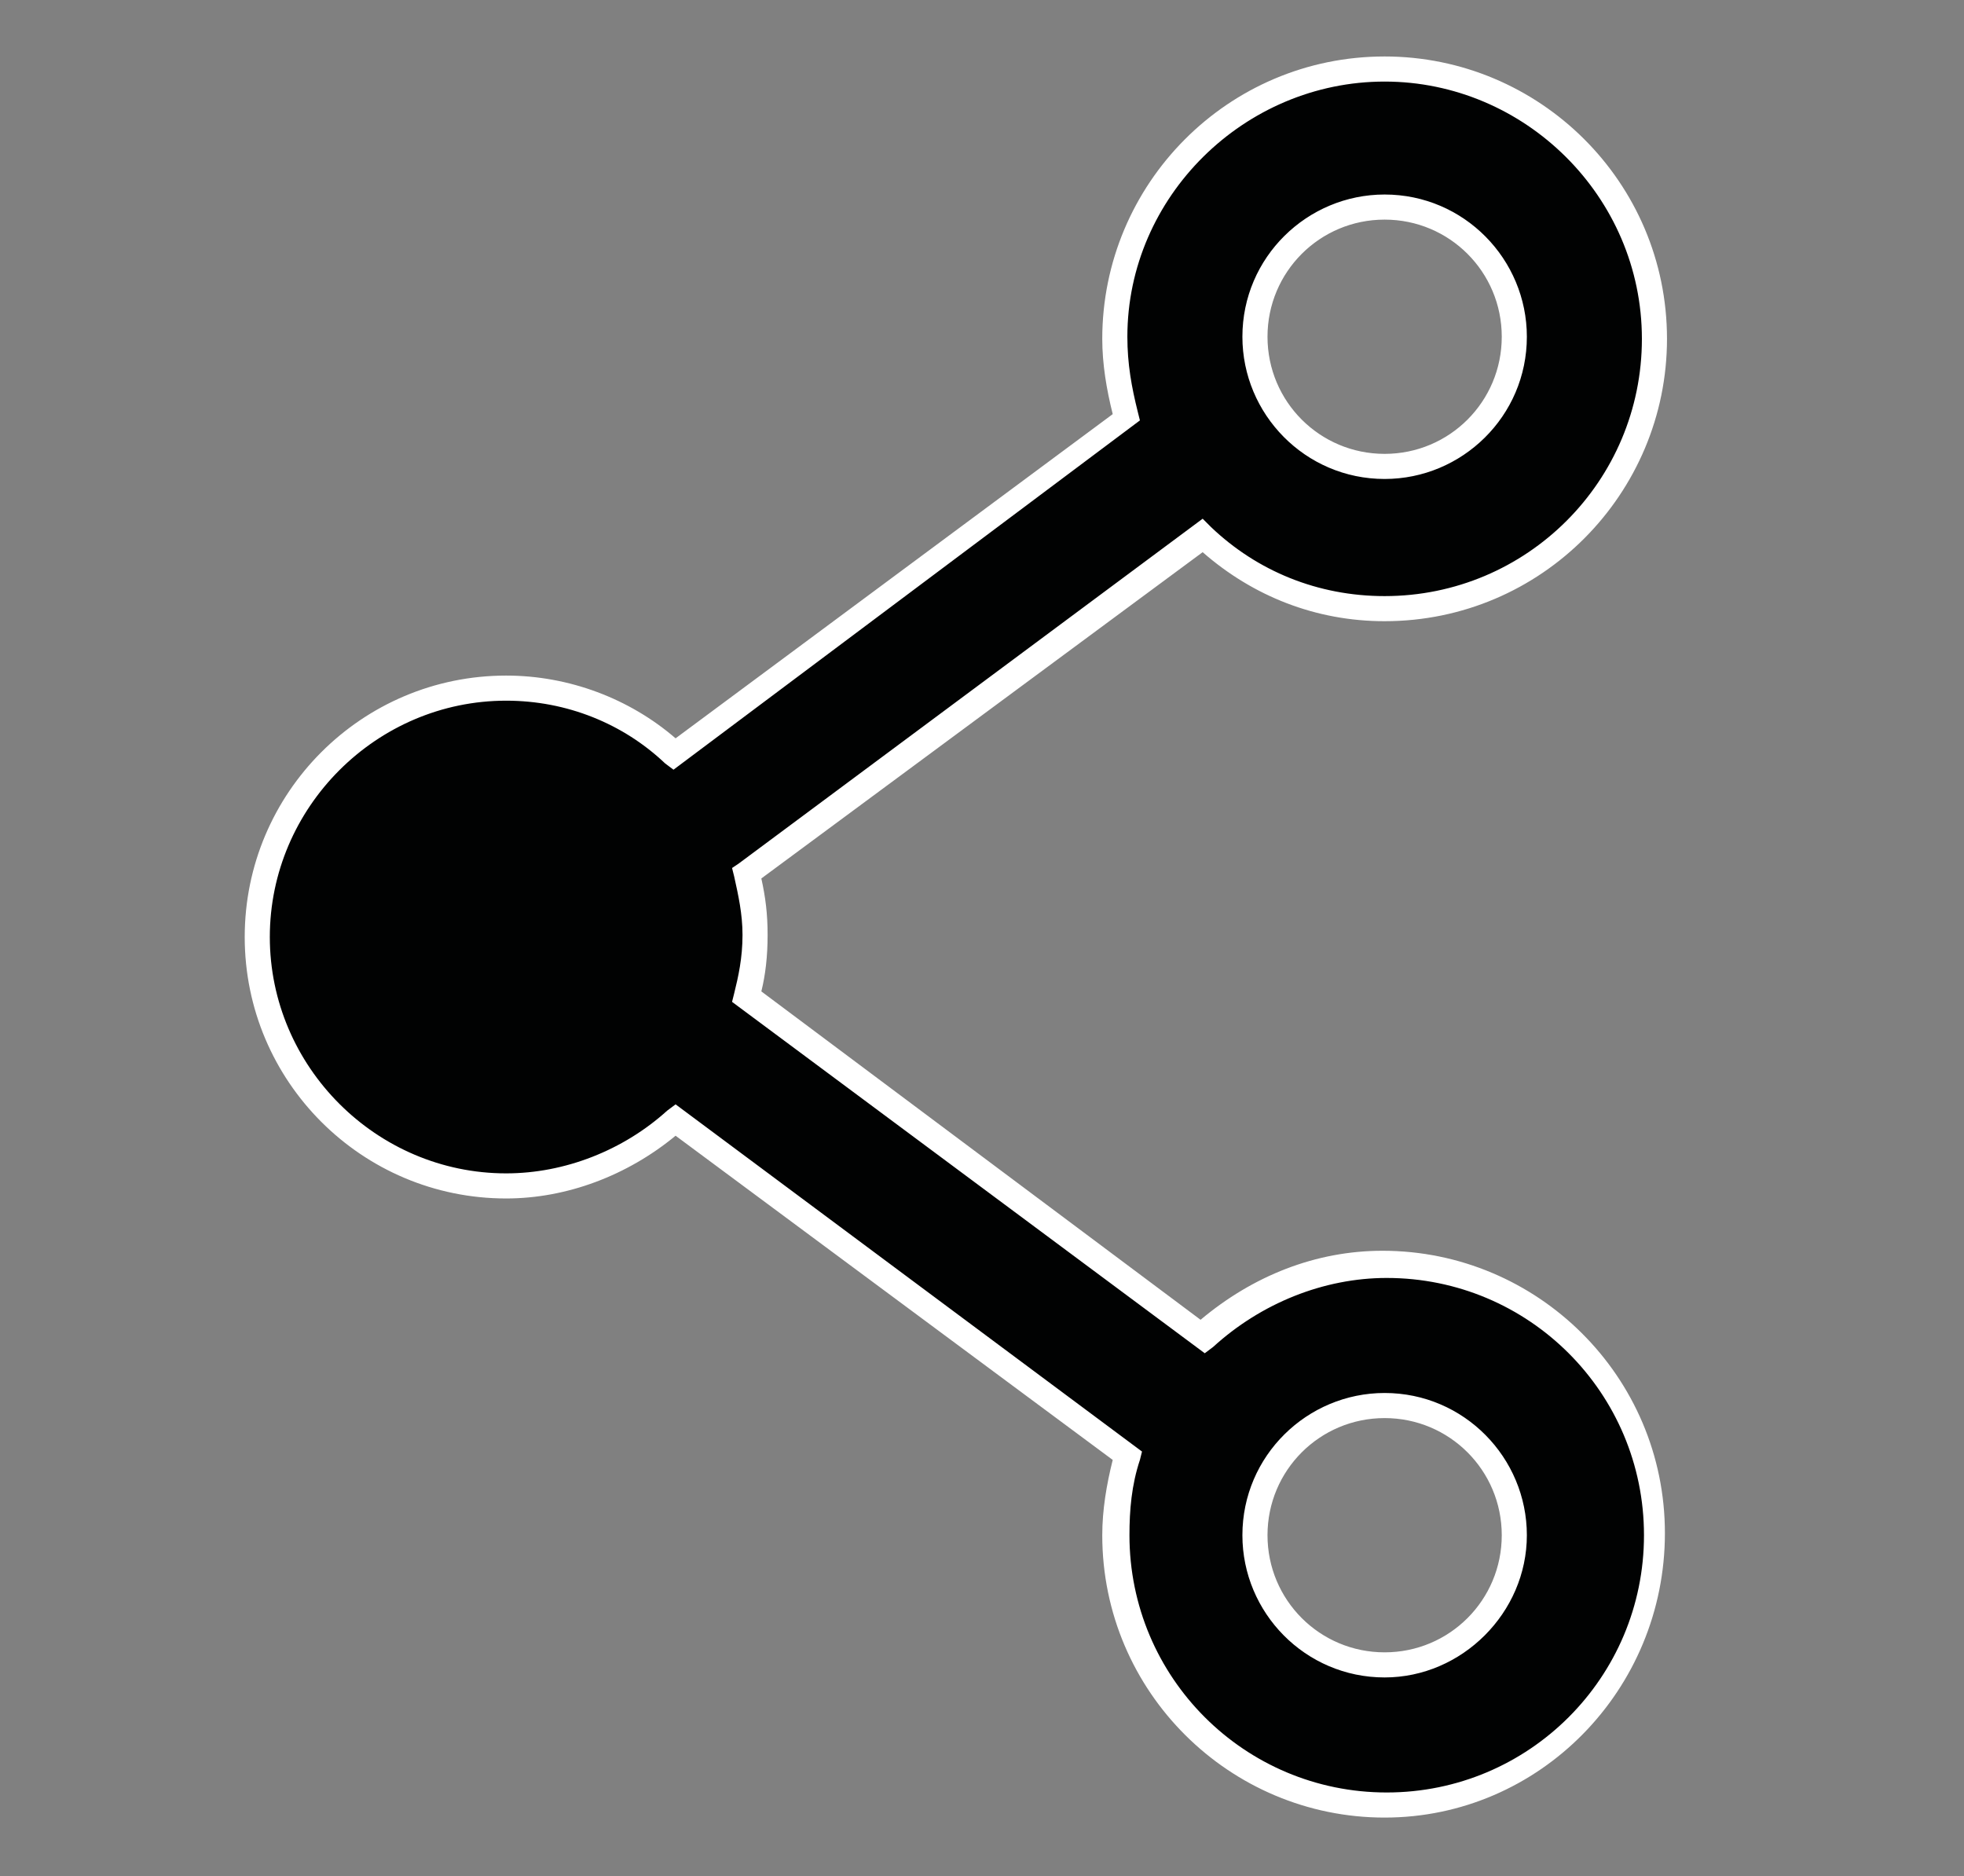 <?xml version="1.0" encoding="utf-8"?>
<!-- Generator: Adobe Illustrator 19.2.1, SVG Export Plug-In . SVG Version: 6.00 Build 0)  -->
<svg version="1.1" id="Слой_1" xmlns="http://www.w3.org/2000/svg" xmlns:xlink="http://www.w3.org/1999/xlink" x="0px" y="0px"
	 viewBox="0 0 93.9 89.7" style="enable-background:new 0 0 93.9 89.7;" xml:space="preserve">
<rect x="0" y="0" width="93.9" height="89.7" fill="#808080" stroke="none"/>
<style type="text/css">
	.st0{fill:#010202;}
	.st1{fill:#FFFFFF;}
</style>
<g>
	<g>
		<path class="st0" d="M66.2,29c7.1,0,12.9-5.8,12.9-12.9S73.2,3.2,66.2,3.2S53.3,9.1,53.3,16.1c0,1.3,0.2,2.6,0.6,3.8L32.2,36
			c-2.1-2-5-3.1-8-3.1c-6.6,0-11.9,5.3-11.9,11.9s5.3,11.9,11.9,11.9c3.1,0,6-1.2,8.1-3.1l21.6,16c-0.4,1.2-0.6,2.5-0.6,3.8
			c0,7.1,5.8,12.9,12.9,12.9s12.9-5.8,12.9-12.9s-5.8-12.9-12.9-12.9c-3.3,0-6.4,1.3-8.7,3.4L35.7,47.7c0.3-1,0.4-1.9,0.4-3
			s-0.2-2-0.4-3l21.8-16.2C59.7,27.7,62.7,29,66.2,29z M66.2,9.9c3.4,0,6.2,2.8,6.2,6.2s-2.8,6.2-6.2,6.2c-3.4,0-6.2-2.8-6.2-6.2
			S62.7,9.9,66.2,9.9z M66.2,67.2c3.4,0,6.2,2.8,6.2,6.2s-2.8,6.2-6.2,6.2c-3.4,0-6.2-2.8-6.2-6.2S62.7,67.2,66.2,67.2z"/>
		<path class="st1" d="M66.2,86.9c-7.4,0-13.5-6-13.5-13.5c0-1.2,0.2-2.4,0.5-3.6L32.3,54.3c-2.3,1.9-5.2,3-8.1,3
			c-6.9,0-12.5-5.6-12.5-12.5s5.6-12.5,12.5-12.5c3,0,5.9,1.1,8.1,3l20.9-15.5c-0.3-1.2-0.5-2.4-0.5-3.6c0-7.4,6-13.5,13.5-13.5
			c7.4,0,13.5,6,13.5,13.5c0,7.4-6,13.5-13.5,13.5c-3.3,0-6.3-1.2-8.7-3.3L36.4,42c0.2,0.9,0.3,1.7,0.3,2.7c0,1-0.1,1.9-0.3,2.7
			l21,15.7c2.5-2.1,5.5-3.3,8.7-3.3c7.4,0,13.5,6,13.5,13.5C79.6,80.8,73.6,86.9,66.2,86.9z M32.3,52.8l22.3,16.6l-0.1,0.4
			c-0.4,1.2-0.5,2.4-0.5,3.6c0,6.8,5.5,12.3,12.3,12.3s12.3-5.5,12.3-12.3s-5.5-12.3-12.3-12.3c-3,0-6,1.2-8.3,3.3l-0.4,0.3L35,47.9
			l0.1-0.4c0.2-0.8,0.4-1.7,0.4-2.8c0-1-0.2-1.9-0.4-2.8l-0.1-0.4l0.3-0.2l22.2-16.5l0.4,0.4c2.2,2.1,5.1,3.3,8.3,3.3
			c6.8,0,12.3-5.5,12.3-12.3S72.9,3.9,66.2,3.9S53.9,9.4,53.9,16.1c0,1.3,0.2,2.4,0.5,3.6l0.1,0.4L32.2,36.8l-0.4-0.3
			c-2-1.9-4.7-3-7.6-3c-6.2,0-11.3,5.1-11.3,11.3s5.1,11.3,11.3,11.3c2.8,0,5.6-1.1,7.7-3L32.3,52.8z M66.2,80.2
			c-3.8,0-6.8-3.1-6.8-6.8c0-3.8,3.1-6.8,6.8-6.8c3.8,0,6.8,3.1,6.8,6.8C73,77.1,69.9,80.2,66.2,80.2z M66.2,67.8
			c-3.1,0-5.6,2.5-5.6,5.6s2.5,5.6,5.6,5.6c3.1,0,5.6-2.5,5.6-5.6S69.3,67.8,66.2,67.8z M66.2,22.9c-3.8,0-6.8-3.1-6.8-6.8
			c0-3.8,3.1-6.8,6.8-6.8c3.8,0,6.8,3.1,6.8,6.8C73,19.9,69.9,22.9,66.2,22.9z M66.2,10.5c-3.1,0-5.6,2.5-5.6,5.6s2.5,5.6,5.6,5.6
			c3.1,0,5.6-2.5,5.6-5.6S69.3,10.5,66.2,10.5z"/>
	</g>
</g>
</svg>
